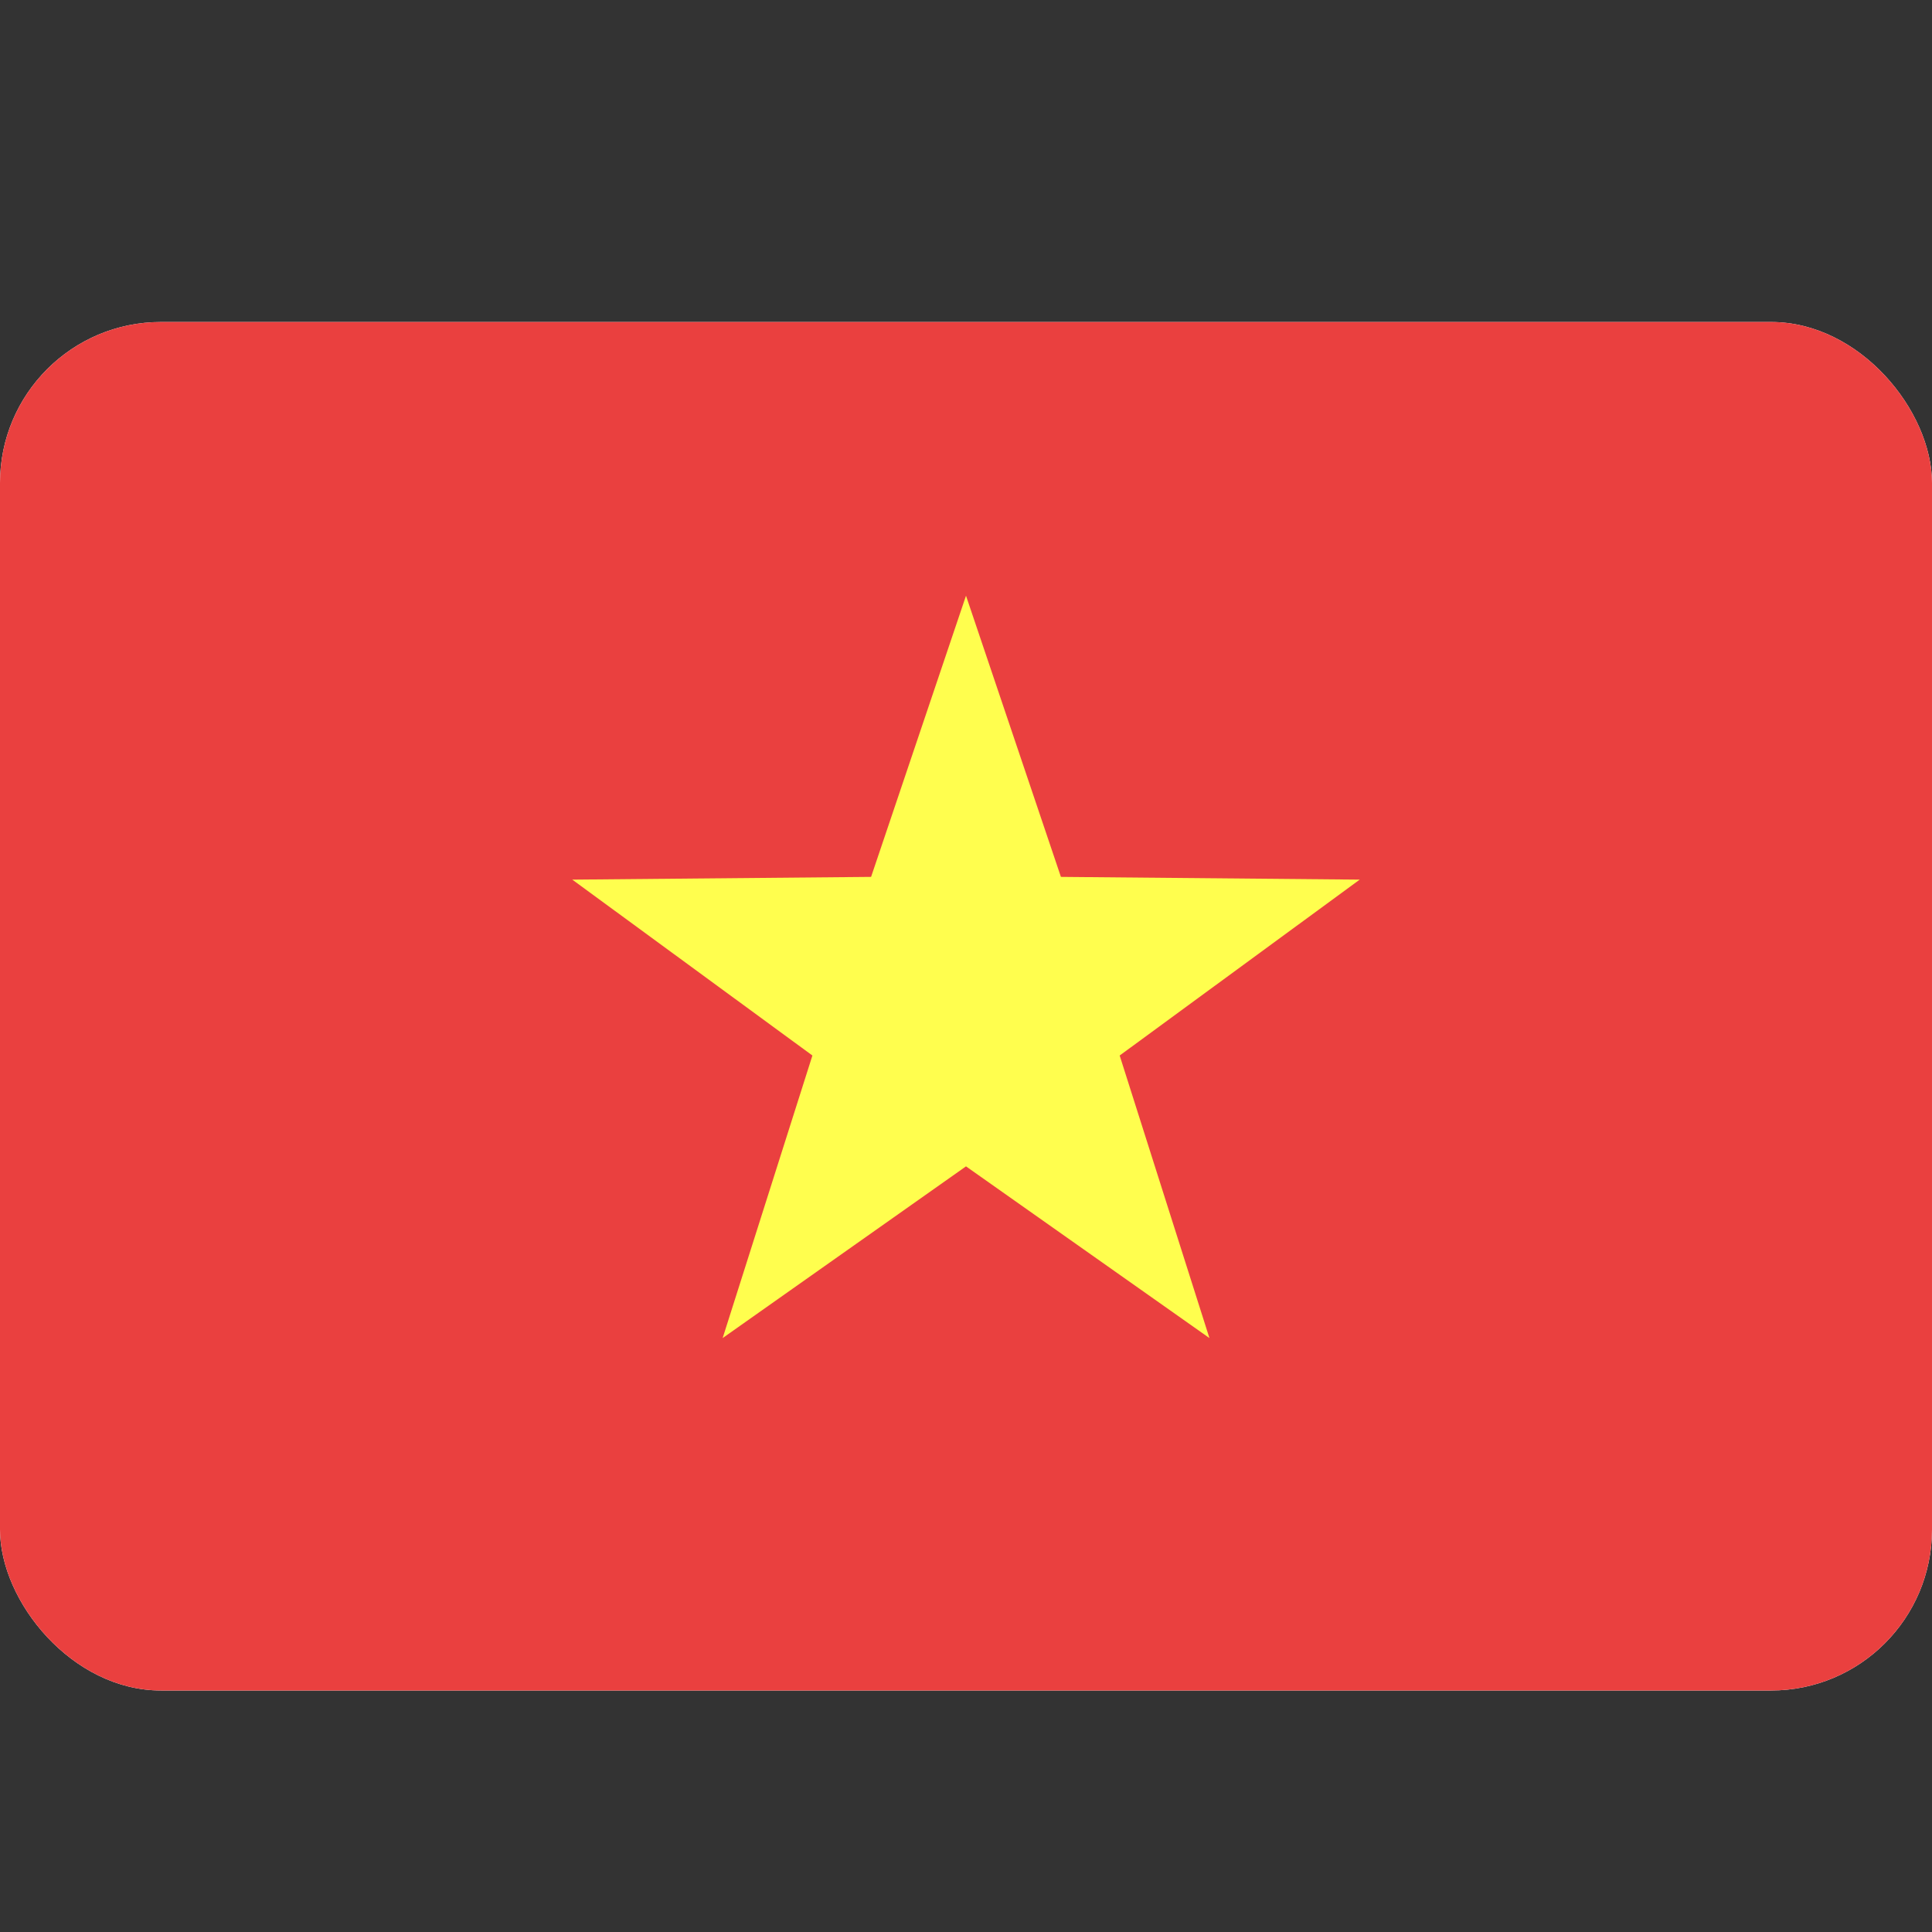 <svg xmlns="http://www.w3.org/2000/svg" xmlns:xlink="http://www.w3.org/1999/xlink" width="24" height="24" viewBox="0 0 24 24"><rect x="0" y="0" width="24" height="24" fill="#333333" stroke="none"/><defs><style>.a{fill:none;}.b{fill:#fff;}.c{clip-path:url(#a);}.d{fill:#ea403f;}.e{fill:#fffe4e;}</style><clipPath id="a"><rect class="a" width="24" height="17" rx="2"/></clipPath></defs><g transform="translate(0 4)"><rect class="b" width="24" height="17" rx="2"/><rect class="a" width="24" height="17" rx="2"/><g class="c"><rect class="d" width="24" height="17"/><path class="e" d="M4.891,7.089,1.868,9.222l1.115-3.51L0,3.527l3.712-.034L4.891,0,6.07,3.493l3.712.034L6.8,5.712l1.115,3.51Z" transform="translate(7.109 3.4)"/></g></g></svg>